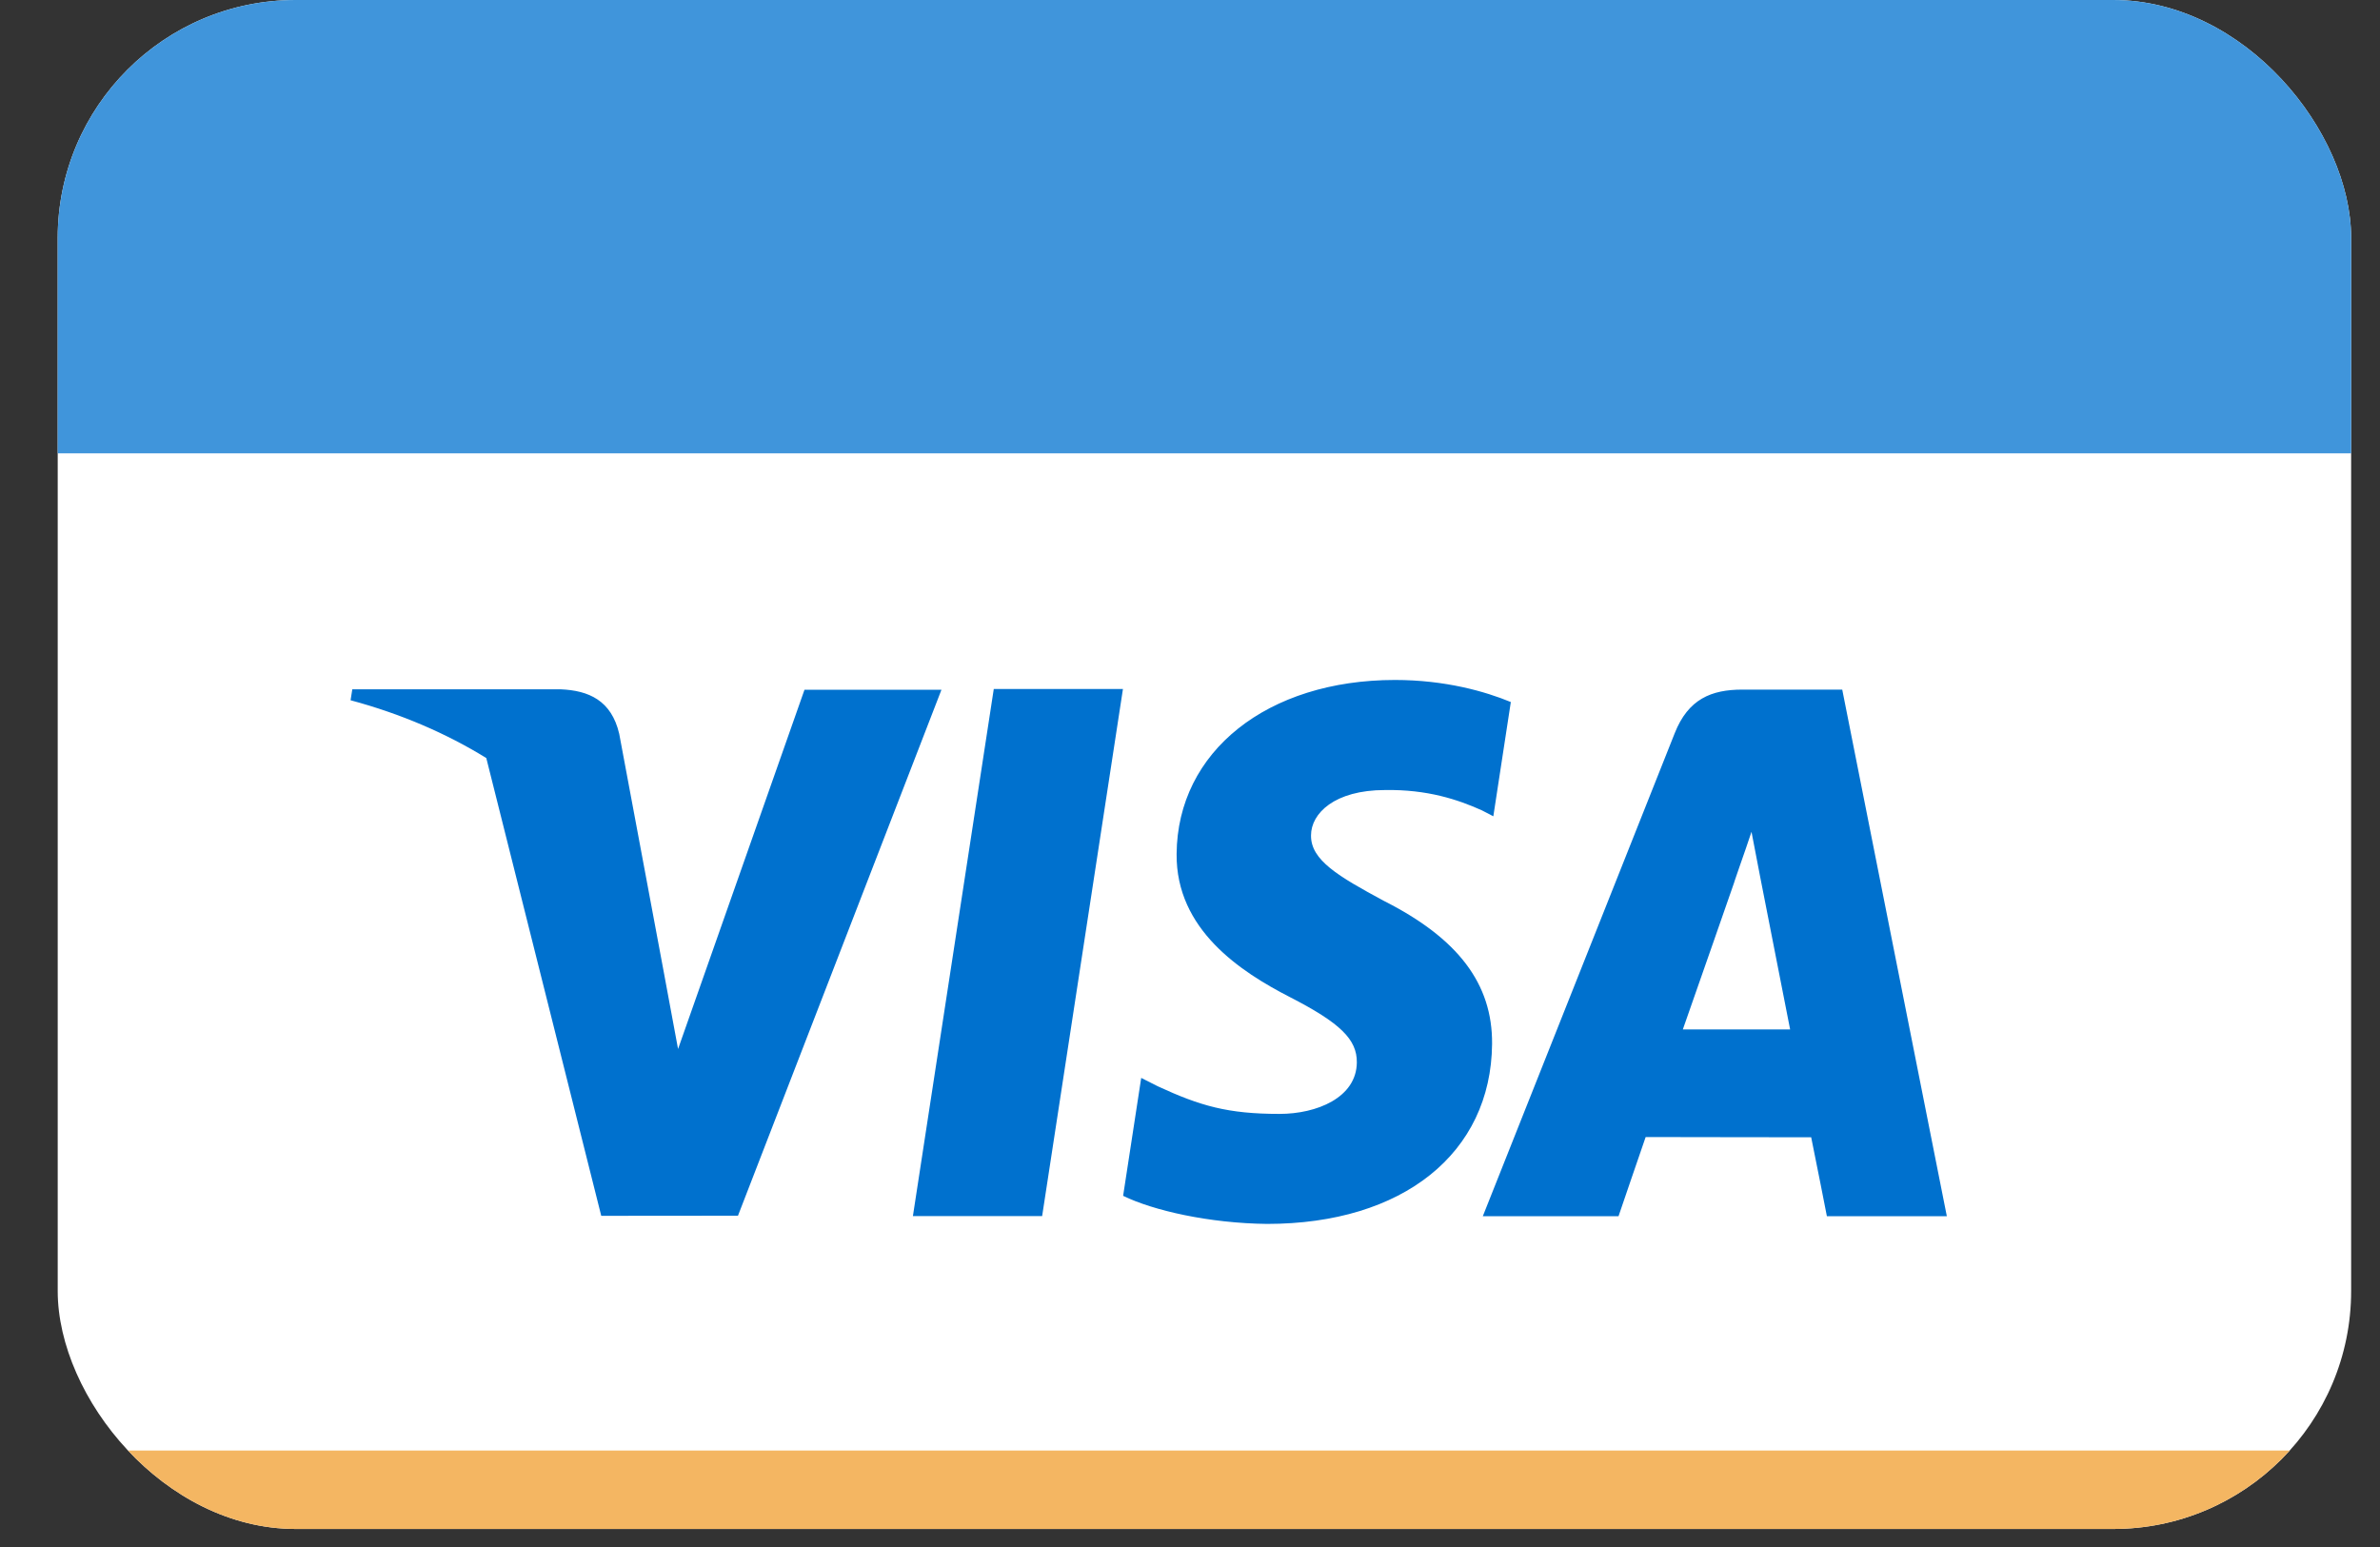 <svg width="40" height="26" viewBox="0 0 40 26" fill="none" xmlns="http://www.w3.org/2000/svg">
<rect x="0" y="0" width="40" height="26" fill="#333333" stroke="none"/>
<g clip-path="url(#clip0_613_3187)">
<path fill-rule="evenodd" clip-rule="evenodd" d="M-4.03 3C-4.03 1.343 -2.687 0 -1.03 0H40.97C42.627 0 43.97 1.343 43.97 3V29C43.97 30.657 42.627 32 40.97 32H-1.03C-2.687 32 -4.03 30.657 -4.03 29V3Z" fill="white"/>
<path fill-rule="evenodd" clip-rule="evenodd" d="M-4.03 4C-4.03 1.791 -2.239 0 -0.03 0H39.97C42.179 0 43.97 1.791 43.97 4V7.619H-4.03V4Z" fill="#4095DB"/>
<path fill-rule="evenodd" clip-rule="evenodd" d="M-4.03 24.379H43.97V27.998C43.97 30.207 42.179 31.998 39.97 31.998H-0.03C-2.239 31.998 -4.03 30.207 -4.03 27.998V24.379Z" fill="#F4B662"/>
<path fill-rule="evenodd" clip-rule="evenodd" d="M25.392 11.799C24.963 11.621 24.287 11.428 23.446 11.428C21.299 11.428 19.788 12.63 19.775 14.351C19.762 15.624 20.854 16.334 21.677 16.757C22.523 17.191 22.808 17.468 22.804 17.856C22.798 18.449 22.129 18.721 21.505 18.721C20.635 18.721 20.173 18.587 19.459 18.257L19.18 18.116L18.876 20.098C19.382 20.345 20.321 20.559 21.295 20.57C23.577 20.57 25.06 19.383 25.077 17.545C25.085 16.535 24.506 15.77 23.253 15.138C22.494 14.728 22.028 14.456 22.034 14.04C22.034 13.672 22.427 13.278 23.278 13.278C23.988 13.266 24.502 13.438 24.903 13.618L25.098 13.719L25.392 11.799ZM15.343 20.438L16.702 11.58H18.873L17.515 20.438H15.343ZM29.148 14.825C29.148 14.825 28.463 16.792 28.283 17.301H30.086C30 16.858 29.584 14.744 29.584 14.744L29.437 13.98C29.379 14.156 29.298 14.388 29.236 14.565C29.182 14.723 29.142 14.836 29.148 14.825ZM30.962 11.59H29.284C28.763 11.59 28.374 11.747 28.146 12.324L24.921 20.441H27.202C27.202 20.441 27.574 19.349 27.658 19.11C27.775 19.11 28.327 19.111 28.911 19.112L28.912 19.112C29.571 19.113 30.272 19.114 30.44 19.114C30.505 19.424 30.704 20.441 30.704 20.441H32.72L30.962 11.59ZM13.521 11.592L11.396 17.63L11.168 16.403C11.168 16.402 11.168 16.402 11.168 16.402C11.168 16.402 11.168 16.402 11.168 16.402L10.407 12.333C10.276 11.771 9.894 11.605 9.423 11.585H5.921L5.892 11.769C6.744 11.998 7.506 12.329 8.173 12.74L10.105 20.434L12.403 20.432L15.823 11.592H13.521Z" fill="#0071CE"/>
</g>
<defs>
<clipPath id="clip0_613_3187">
<rect x="0.97" width="38.545" height="25.697" rx="4" fill="white"/>
</clipPath>
</defs>
</svg>
